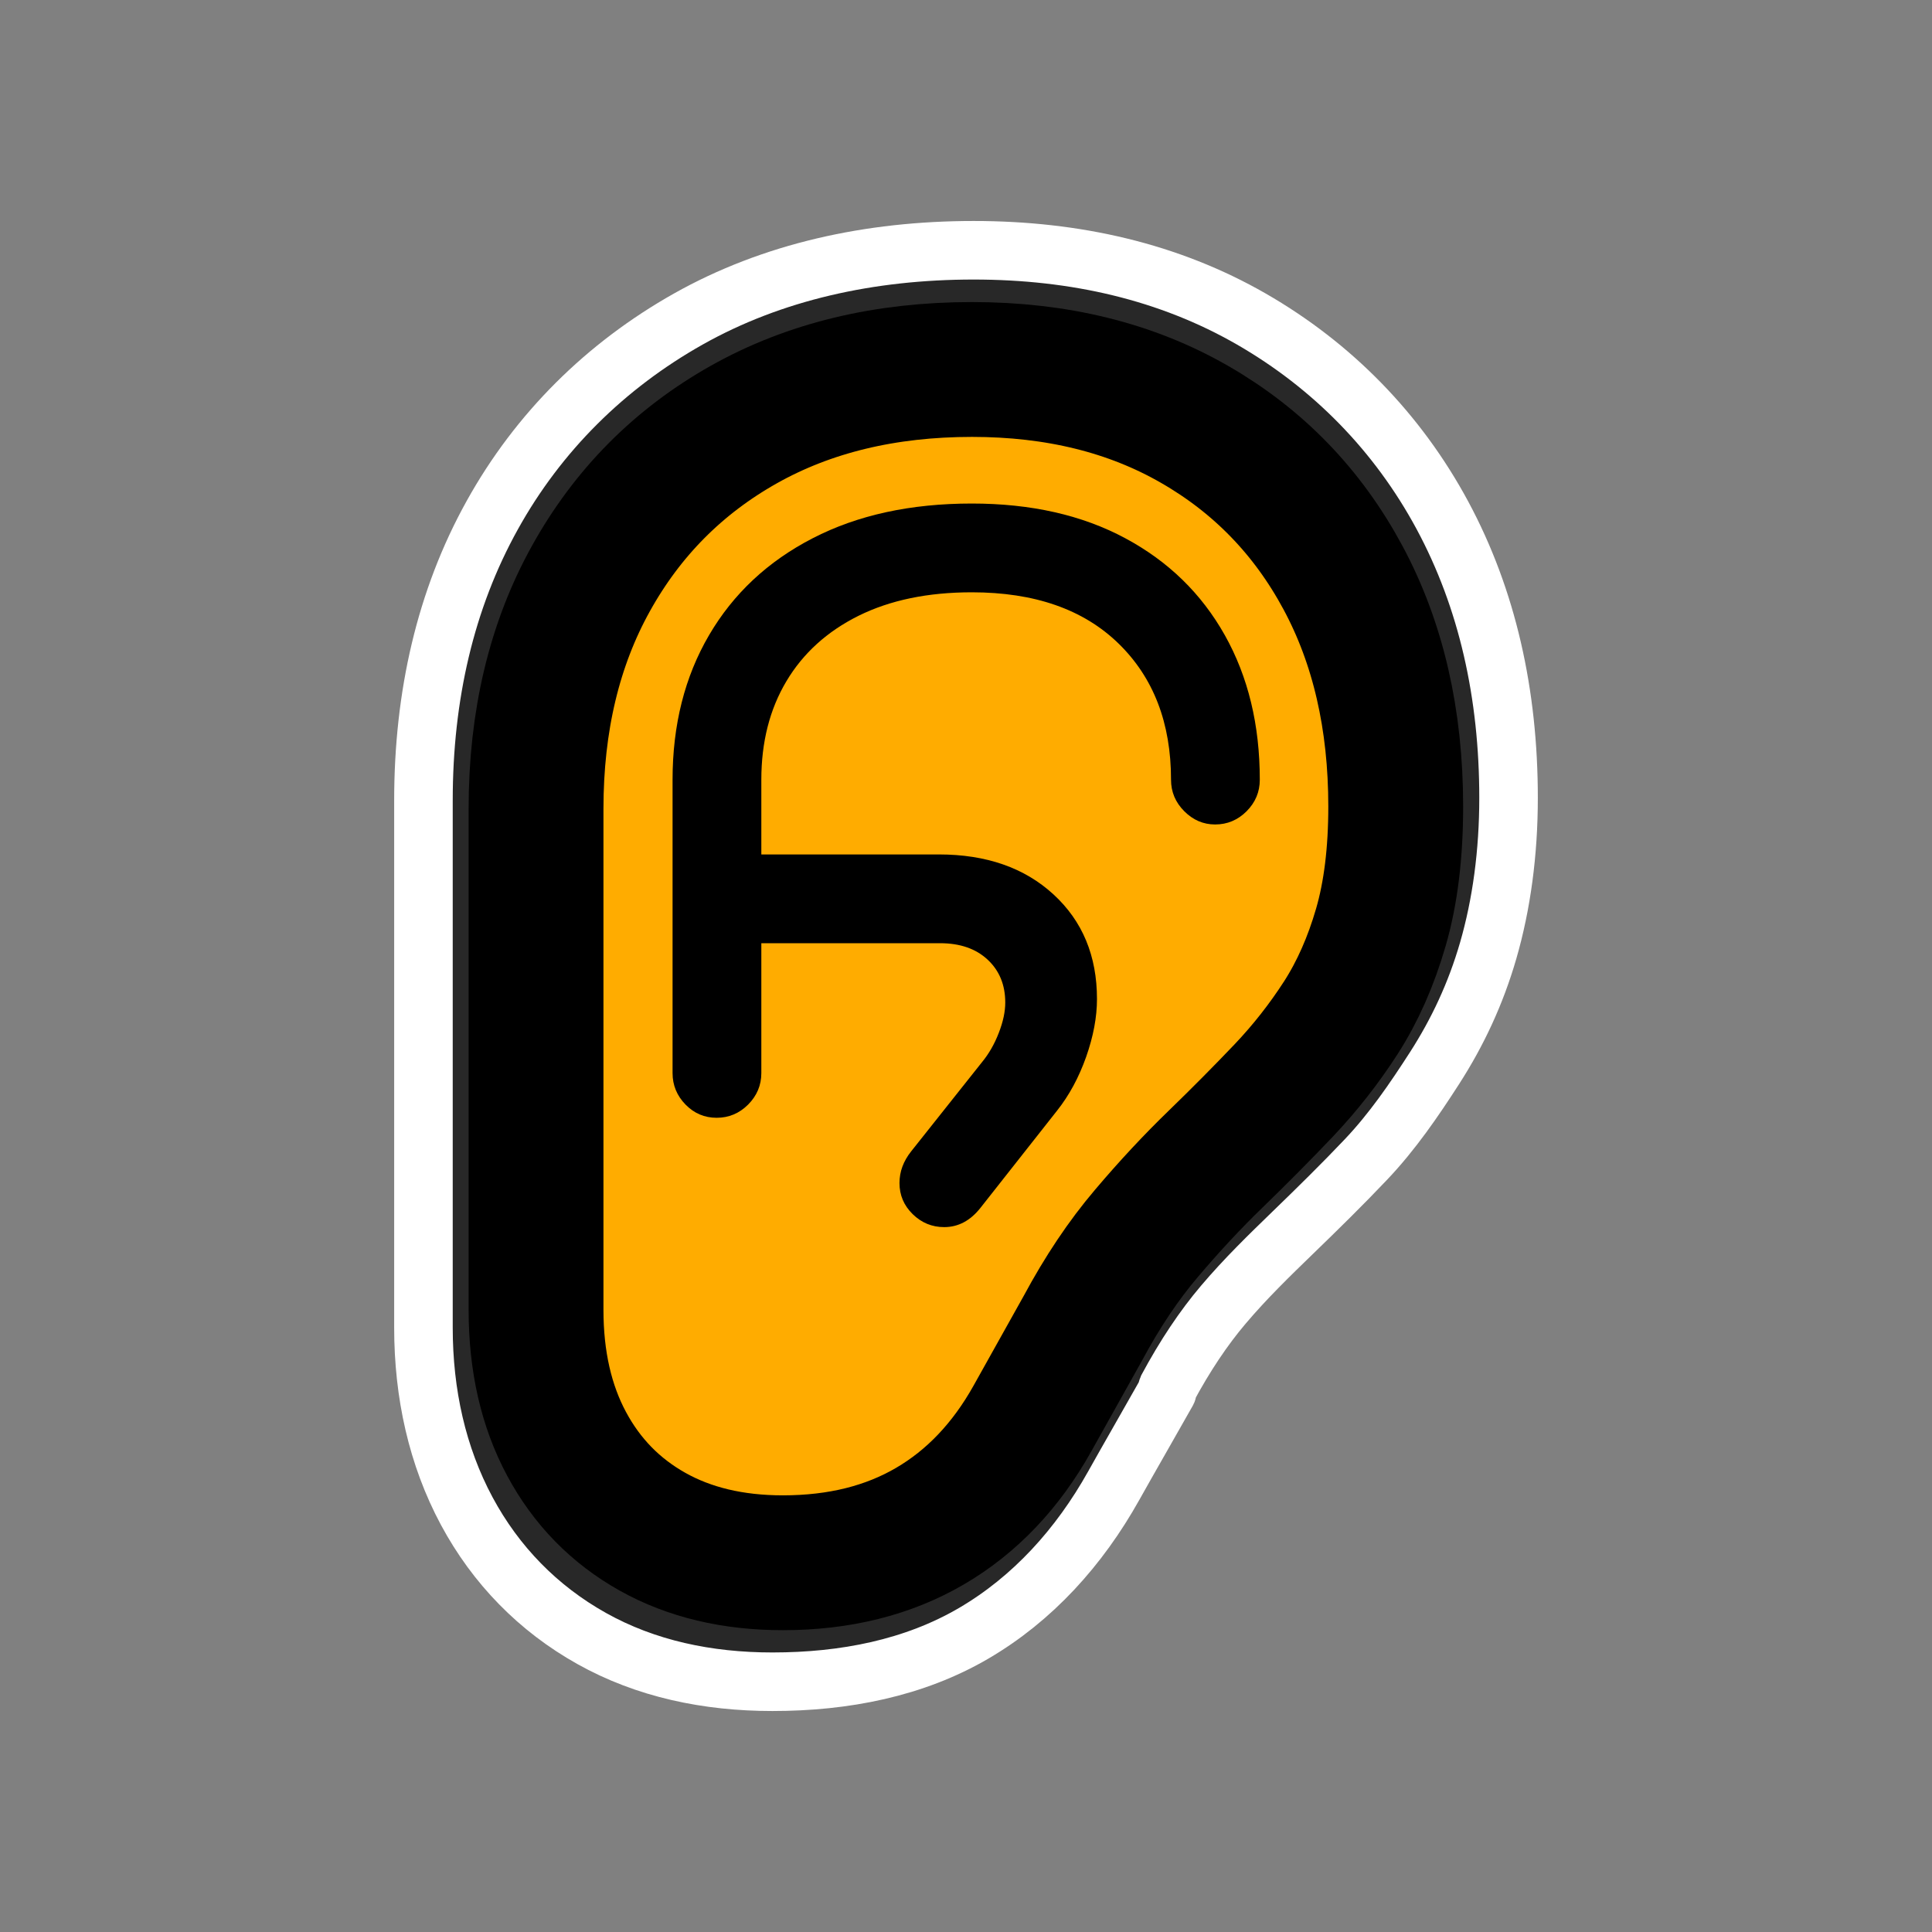 <?xml version="1.0" encoding="UTF-8" standalone="no"?>
<!DOCTYPE svg PUBLIC "-//W3C//DTD SVG 1.1//EN" "http://www.w3.org/Graphics/SVG/1.1/DTD/svg11.dtd">
<!-- Created with Vectornator (http://vectornator.io/) -->
<svg height="100%" stroke-miterlimit="10" style="fill-rule:nonzero;clip-rule:evenodd;stroke-linecap:round;stroke-linejoin:round;" version="1.1" viewBox="0 0 32.038 32.038" width="100%" xml:space="preserve" xmlns="http://www.w3.org/2000/svg" xmlns:vectornator="http://vectornator.io" xmlns:xlink="http://www.w3.org/1999/xlink">
<rect x="0" y="0" width="32.038" height="32.038" fill="#808080" stroke="none"/>
<defs/>
<g id="Layer-1" vectornator:layerName="Layer 1">
<g opacity="1">
<path d="M16.146 4.15C14.421 4.15 12.805 4.508 11.415 5.29C10.044 6.062 8.928 7.164 8.163 8.543C7.386 9.941 7.022 11.539 7.022 13.273C7.022 15.454 7.022 19.836 7.022 22.017C7.022 23.109 7.25 24.145 7.74 25.058C8.222 25.955 8.923 26.673 9.81 27.17C10.71 27.674 11.732 27.888 12.809 27.888C14.006 27.888 15.159 27.662 16.146 27.085C17.124 26.513 17.897 25.659 18.469 24.636C18.688 24.243 19.136 23.465 19.356 23.073C19.36 23.065 19.352 23.038 19.356 23.03C19.651 22.48 19.964 22.015 20.285 21.637C20.655 21.2 21.054 20.814 21.425 20.454C21.849 20.044 22.262 19.638 22.65 19.229C23.088 18.768 23.448 18.242 23.791 17.709C24.172 17.116 24.471 16.479 24.678 15.765C24.9 14.998 25.016 14.143 25.016 13.231C25.016 11.51 24.666 9.932 23.918 8.543C23.178 7.17 22.094 6.063 20.75 5.29C19.387 4.507 17.836 4.15 16.146 4.15Z" fill="#282828" fill-rule="nonzero" opacity="1" stroke="#ffffff" stroke-linecap="round" stroke-linejoin="round" stroke-width="0.971"/>
<path d="M8.889 21.72C8.889 22.573 9.058 23.314 9.395 23.942C9.732 24.571 10.207 25.056 10.82 25.4C11.432 25.743 12.153 25.915 12.982 25.915C13.917 25.915 14.73 25.712 15.423 25.307C16.116 24.902 16.683 24.306 17.122 23.52L17.957 22.026C18.279 21.426 18.63 20.901 19.011 20.453C19.391 20.004 19.776 19.591 20.166 19.214C20.556 18.836 20.929 18.46 21.285 18.086C21.64 17.712 21.957 17.308 22.236 16.875C22.514 16.442 22.735 15.942 22.899 15.376C23.063 14.81 23.145 14.143 23.145 13.376C23.145 11.928 22.853 10.661 22.268 9.575C21.684 8.489 20.864 7.643 19.809 7.037C18.754 6.43 17.524 6.127 16.119 6.127C14.678 6.127 13.415 6.432 12.333 7.041C11.25 7.651 10.405 8.502 9.799 9.594C9.192 10.686 8.889 11.959 8.889 13.413L8.889 21.72Z" fill="#ffac00" fill-rule="nonzero" opacity="1" stroke="#000000" stroke-linecap="round" stroke-linejoin="round" stroke-width="2.236"/>
<path d="M11.153 17.795L11.153 12.931C11.153 12.021 11.355 11.222 11.758 10.533C12.161 9.844 12.734 9.308 13.478 8.925C14.222 8.541 15.101 8.35 16.115 8.35C17.096 8.35 17.944 8.541 18.659 8.925C19.374 9.308 19.924 9.844 20.311 10.533C20.698 11.222 20.891 12.021 20.891 12.931C20.891 13.132 20.818 13.306 20.672 13.453C20.526 13.599 20.352 13.672 20.15 13.672C19.955 13.672 19.785 13.599 19.639 13.453C19.492 13.306 19.419 13.132 19.419 12.931C19.419 11.989 19.128 11.235 18.547 10.67C17.965 10.104 17.154 9.822 16.115 9.822C15.387 9.822 14.761 9.952 14.238 10.211C13.715 10.471 13.316 10.834 13.04 11.298C12.763 11.763 12.625 12.307 12.625 12.931L12.625 14.169L15.569 14.169C16.355 14.169 16.989 14.39 17.47 14.832C17.951 15.274 18.191 15.852 18.191 16.567C18.191 16.866 18.131 17.186 18.011 17.527C17.89 17.868 17.73 18.165 17.528 18.419L16.261 20.027C16.092 20.242 15.891 20.349 15.657 20.349C15.455 20.349 15.281 20.277 15.135 20.134C14.989 19.991 14.916 19.819 14.916 19.618C14.916 19.429 14.981 19.254 15.111 19.091L16.28 17.619C16.398 17.477 16.492 17.312 16.563 17.127C16.635 16.942 16.67 16.775 16.67 16.625C16.67 16.333 16.573 16.096 16.378 15.914C16.183 15.732 15.92 15.641 15.588 15.641L12.625 15.641L12.625 17.795C12.625 17.996 12.552 18.17 12.406 18.317C12.26 18.463 12.086 18.536 11.884 18.536C11.683 18.536 11.511 18.463 11.368 18.317C11.225 18.17 11.153 17.996 11.153 17.795Z" fill="#000000" fill-rule="nonzero" opacity="1" stroke="none"/>
</g>
</g>
</svg>
